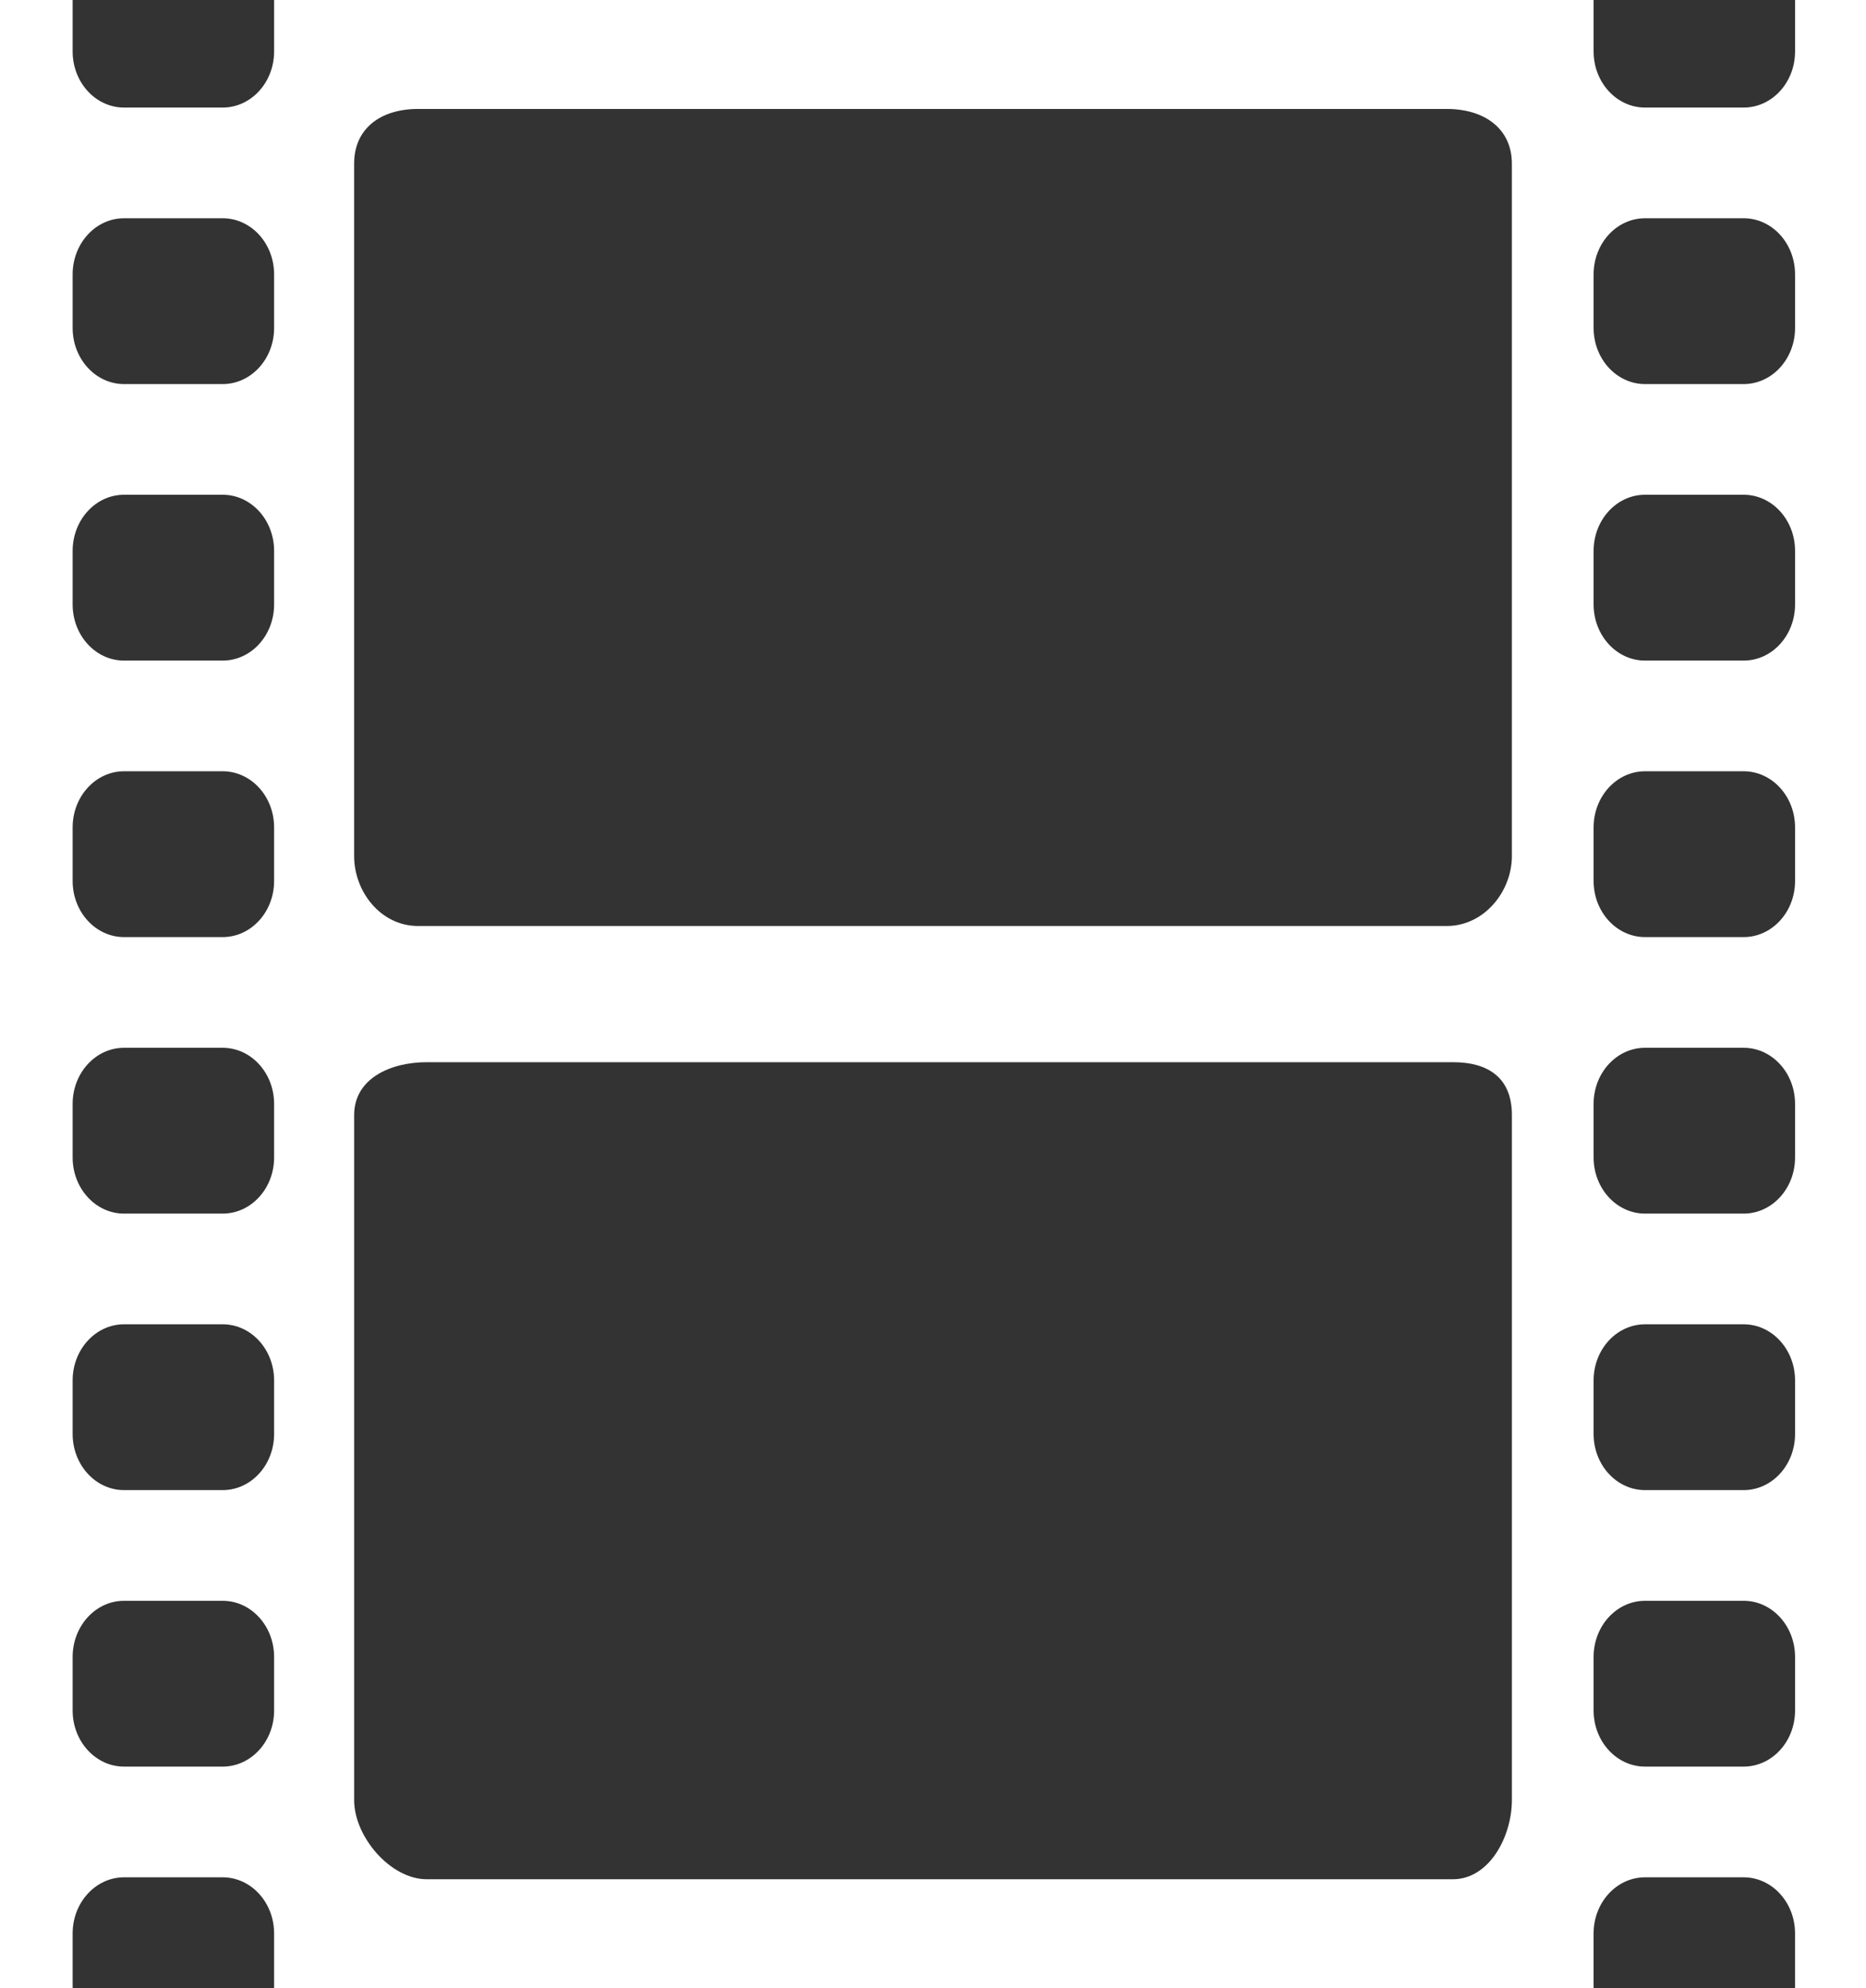 <svg
    xmlns="http://www.w3.org/2000/svg"
    xmlns:xlink="http://www.w3.org/1999/xlink"
    version="1.2"
    baseProfile="tiny" x="0"
    y="0"
    viewBox="3.082 0 93.835 100"
    xml:space="preserve"
    height="59.007"
    width="55.369"
    class="icon-icon-0"
    data-fill-palette-color="accent"
    id="icon-0">
    <rect x="3.082" y="0" width="93.835" height="100" fill="#333333" stroke="none"/>
    <path d="M93.35 0v2.587c0 1.559-1.157 2.823-2.587 2.823h-4.956c-1.429 0-2.588-1.264-2.588-2.823V0H16.866v2.587c0 1.559-1.158 2.823-2.588 2.823H9.322c-1.429 0-2.587-1.264-2.587-2.823V0H3.082v100h3.659c-0.001-0.021-0.006-0.039-0.006-0.059v-2.694c0-1.56 1.158-2.824 2.587-2.824h4.956c1.43 0 2.588 1.265 2.588 2.824v2.694c0 0.02-0.005 0.038-0.006 0.059h66.364c0-0.021-0.006-0.039-0.006-0.059v-2.694c0-1.56 1.159-2.824 2.588-2.824h4.956c1.43 0 2.587 1.265 2.587 2.824v2.694c0 0.02-0.005 0.038-0.005 0.059h3.573V0H93.35zM16.866 86.032c0 1.559-1.158 2.823-2.588 2.823H9.322c-1.429 0-2.587-1.265-2.587-2.823v-2.693c0-1.56 1.158-2.824 2.587-2.824h4.956c1.43 0 2.588 1.265 2.588 2.824V86.032zM16.866 72.124c0 1.561-1.158 2.824-2.588 2.824H9.322c-1.429 0-2.587-1.264-2.587-2.824v-2.693c0-1.559 1.158-2.823 2.587-2.823h4.956c1.43 0 2.588 1.265 2.588 2.823V72.124zM16.866 58.217c0 1.561-1.158 2.824-2.588 2.824H9.322c-1.429 0-2.587-1.264-2.587-2.824v-2.694c0-1.559 1.158-2.823 2.587-2.823h4.956c1.43 0 2.588 1.265 2.588 2.823V58.217zM16.866 44.31c0 1.559-1.158 2.823-2.588 2.823H9.322c-1.429 0-2.587-1.264-2.587-2.823v-2.694c0-1.56 1.158-2.824 2.587-2.824h4.956c1.43 0 2.588 1.264 2.588 2.824V44.31zM16.866 30.402c0 1.56-1.158 2.824-2.588 2.824H9.322c-1.429 0-2.587-1.264-2.587-2.824v-2.694c0-1.56 1.158-2.824 2.587-2.824h4.956c1.43 0 2.588 1.264 2.588 2.824V30.402zM16.866 16.495c0 1.559-1.158 2.823-2.588 2.823H9.322c-1.429 0-2.587-1.264-2.587-2.823v-2.694c0-1.56 1.158-2.824 2.587-2.824h4.956c1.43 0 2.588 1.264 2.588 2.824V16.495zM79.109 90.546c0 1.832-1.139 3.975-2.966 3.975H24.542c-1.828 0-3.651-2.143-3.651-3.975V56.081c0-1.831 1.823-2.656 3.651-2.656h51.602c1.827 0 2.966 0.825 2.966 2.656V90.546zM79.109 43.066c0 1.749-1.37 3.509-3.279 3.509H24.11c-1.909 0-3.22-1.76-3.22-3.509V8.229c0-1.749 1.311-2.75 3.22-2.75h51.72c1.909 0 3.279 1 3.279 2.75V43.066zM93.35 86.032c0 1.559-1.157 2.823-2.587 2.823h-4.956c-1.429 0-2.588-1.265-2.588-2.823v-2.693c0-1.56 1.159-2.824 2.588-2.824h4.956c1.43 0 2.587 1.265 2.587 2.824V86.032zM93.35 72.124c0 1.561-1.157 2.824-2.587 2.824h-4.956c-1.429 0-2.588-1.264-2.588-2.824v-2.693c0-1.559 1.159-2.823 2.588-2.823h4.956c1.43 0 2.587 1.265 2.587 2.823V72.124zM93.35 58.217c0 1.561-1.157 2.824-2.587 2.824h-4.956c-1.429 0-2.588-1.264-2.588-2.824v-2.694c0-1.559 1.159-2.823 2.588-2.823h4.956c1.43 0 2.587 1.265 2.587 2.823V58.217zM93.35 44.31c0 1.559-1.157 2.823-2.587 2.823h-4.956c-1.429 0-2.588-1.264-2.588-2.823v-2.694c0-1.56 1.159-2.824 2.588-2.824h4.956c1.43 0 2.587 1.264 2.587 2.824V44.31zM93.35 30.402c0 1.56-1.157 2.824-2.587 2.824h-4.956c-1.429 0-2.588-1.264-2.588-2.824v-2.694c0-1.56 1.159-2.824 2.588-2.824h4.956c1.43 0 2.587 1.264 2.587 2.824V30.402zM93.35 16.495c0 1.559-1.157 2.823-2.587 2.823h-4.956c-1.429 0-2.588-1.264-2.588-2.823v-2.694c0-1.56 1.159-2.824 2.588-2.824h4.956c1.43 0 2.587 1.264 2.587 2.824V16.495z" 
        fill="white" 
        data-fill-palette-color="accent">
    </path>
</svg>